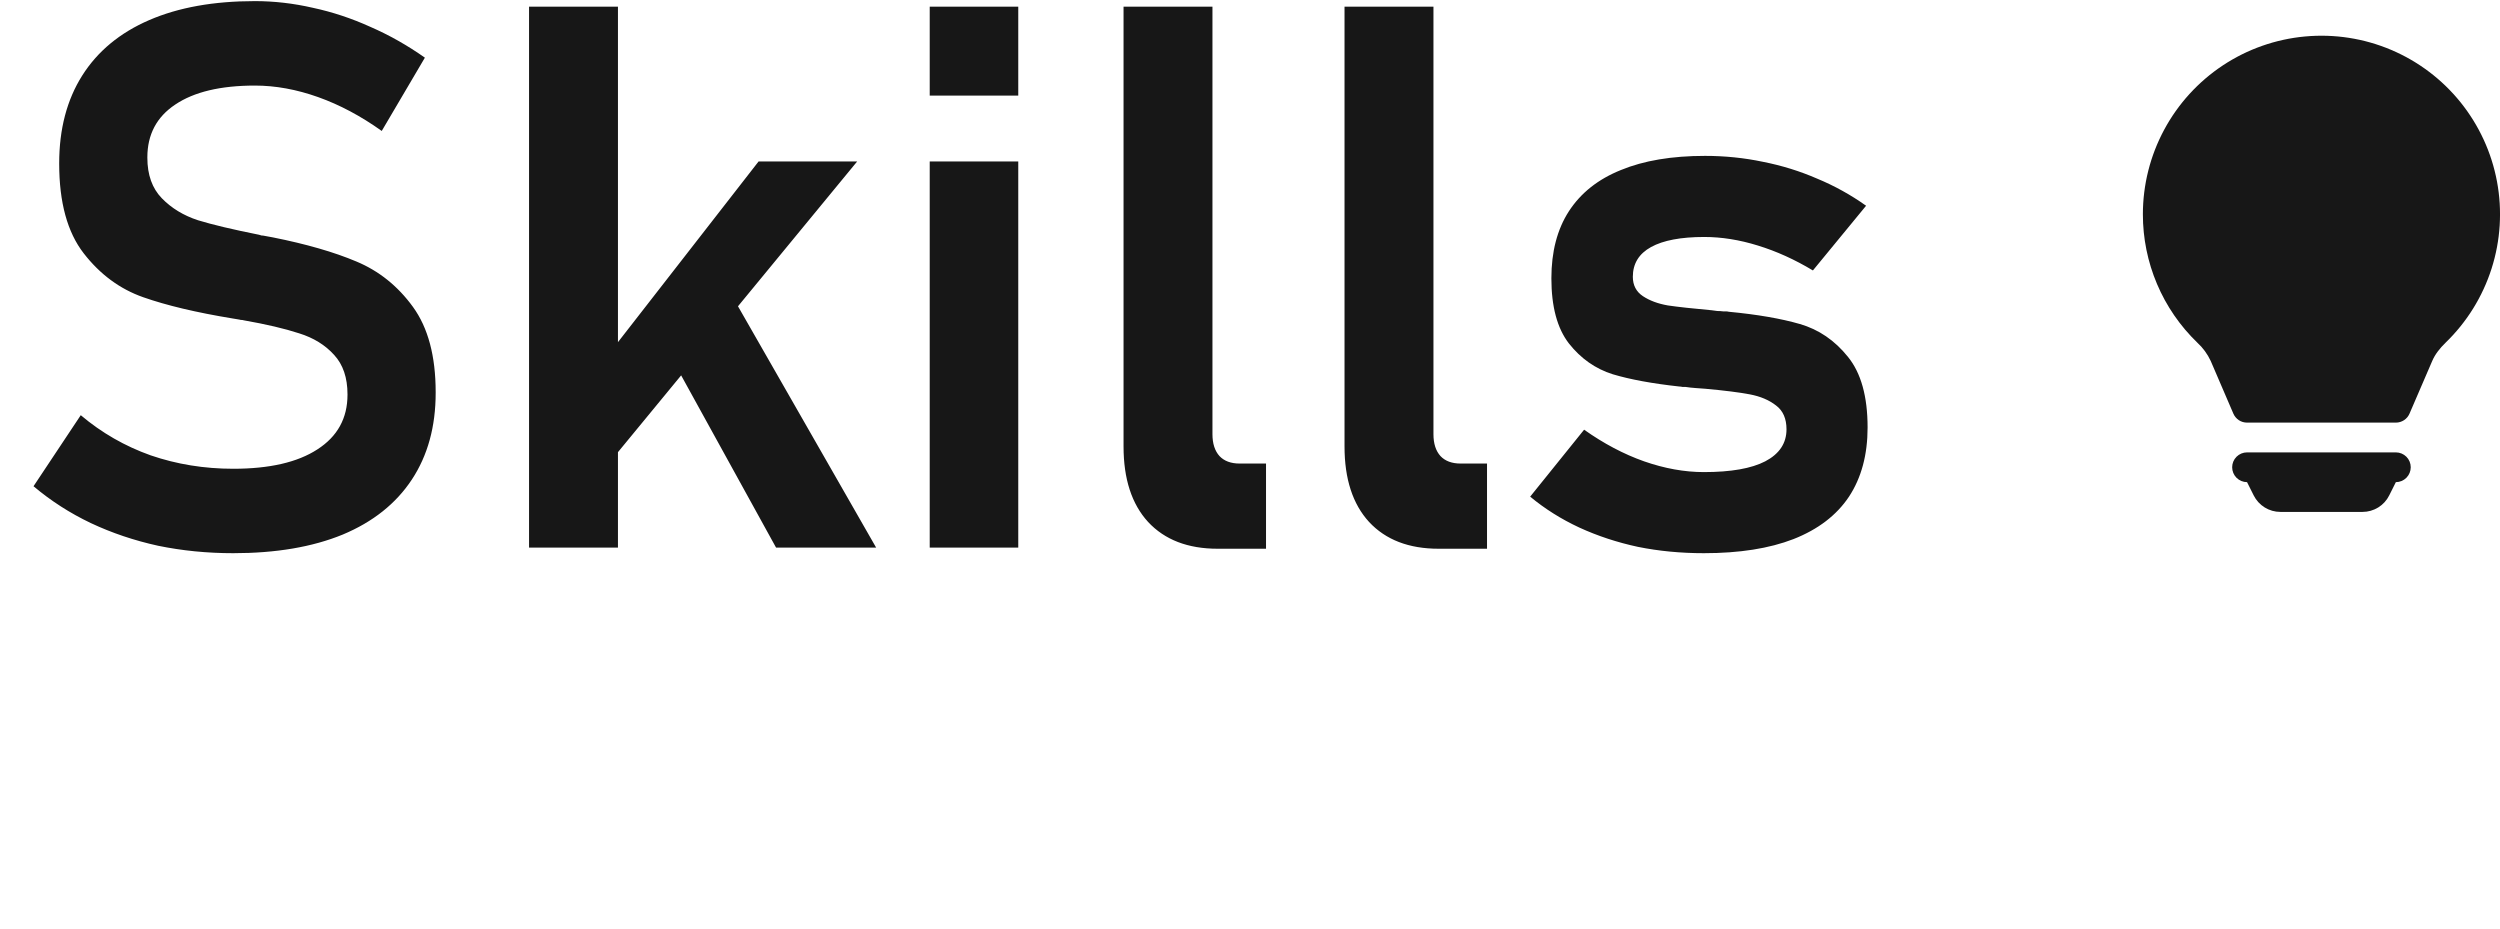 <svg width="105" height="39" viewBox="0 0 105 39" fill="none" xmlns="http://www.w3.org/2000/svg">
<path d="M9.798 23.234C8.704 23.234 7.652 23.13 6.642 22.922C5.642 22.703 4.699 22.385 3.814 21.969C2.939 21.552 2.137 21.037 1.408 20.422L3.392 17.438C4.267 18.177 5.246 18.74 6.329 19.125C7.423 19.5 8.579 19.688 9.798 19.688C11.319 19.688 12.496 19.417 13.329 18.875C14.173 18.333 14.595 17.568 14.595 16.578V16.562C14.595 15.865 14.408 15.312 14.033 14.906C13.658 14.49 13.168 14.188 12.564 14C11.96 13.802 11.184 13.62 10.236 13.453C10.204 13.443 10.173 13.438 10.142 13.438C10.111 13.438 10.079 13.432 10.048 13.422L9.767 13.375C8.246 13.125 6.996 12.828 6.017 12.484C5.038 12.141 4.204 11.526 3.517 10.641C2.829 9.755 2.486 8.5 2.486 6.875V6.859C2.486 5.422 2.809 4.193 3.454 3.172C4.1 2.151 5.038 1.375 6.267 0.844C7.496 0.312 8.975 0.047 10.704 0.047C11.517 0.047 12.329 0.141 13.142 0.328C13.965 0.505 14.767 0.771 15.548 1.125C16.34 1.469 17.105 1.901 17.845 2.422L16.033 5.5C15.158 4.875 14.267 4.401 13.361 4.078C12.454 3.755 11.569 3.594 10.704 3.594C9.267 3.594 8.152 3.859 7.361 4.391C6.579 4.911 6.189 5.651 6.189 6.609V6.625C6.189 7.344 6.392 7.911 6.798 8.328C7.204 8.745 7.71 9.052 8.314 9.25C8.928 9.438 9.783 9.641 10.876 9.859C10.918 9.87 10.954 9.88 10.986 9.891C11.027 9.891 11.069 9.896 11.111 9.906C11.163 9.917 11.22 9.927 11.283 9.938C11.345 9.948 11.402 9.958 11.454 9.969C12.861 10.25 14.033 10.588 14.97 10.984C15.918 11.38 16.71 12.016 17.345 12.891C17.98 13.766 18.298 14.958 18.298 16.469V16.5C18.298 17.917 17.965 19.13 17.298 20.141C16.632 21.151 15.663 21.922 14.392 22.453C13.121 22.974 11.59 23.234 9.798 23.234ZM23.908 17L31.861 6.781H36.001L24.095 21.25L23.908 17ZM22.22 0.281H25.954V23H22.22V0.281ZM27.704 14.125L30.501 12L36.798 23H32.595L27.704 14.125ZM39.048 0.281H42.767V4.016H39.048V0.281ZM39.048 6.781H42.767V23H39.048V6.781ZM50.923 18.234C50.923 18.63 51.022 18.938 51.22 19.156C51.418 19.365 51.699 19.469 52.064 19.469H53.173V23.047H51.142C49.892 23.047 48.918 22.672 48.22 21.922C47.533 21.172 47.189 20.115 47.189 18.75V0.281H50.923V18.234ZM60.205 18.234C60.205 18.63 60.303 18.938 60.501 19.156C60.699 19.365 60.98 19.469 61.345 19.469H62.455V23.047H60.423C59.173 23.047 58.199 22.672 57.501 21.922C56.814 21.172 56.47 20.115 56.47 18.75V0.281H60.205V18.234ZM71.564 23.234C70.595 23.234 69.673 23.146 68.798 22.969C67.923 22.781 67.1 22.51 66.329 22.156C65.569 21.802 64.882 21.37 64.267 20.859L66.533 18.047C67.356 18.63 68.194 19.073 69.048 19.375C69.913 19.677 70.751 19.828 71.564 19.828C72.699 19.828 73.559 19.677 74.142 19.375C74.736 19.062 75.033 18.615 75.033 18.031C75.033 17.583 74.887 17.25 74.595 17.031C74.303 16.802 73.934 16.646 73.486 16.562C73.048 16.479 72.428 16.401 71.626 16.328C71.491 16.318 71.35 16.307 71.204 16.297C71.059 16.287 70.918 16.271 70.783 16.25C70.741 16.25 70.699 16.25 70.658 16.25C70.616 16.24 70.574 16.234 70.533 16.234C69.397 16.109 68.465 15.938 67.736 15.719C67.007 15.49 66.392 15.057 65.892 14.422C65.402 13.787 65.158 12.875 65.158 11.688C65.158 10.573 65.402 9.635 65.892 8.875C66.392 8.104 67.121 7.526 68.079 7.141C69.038 6.745 70.215 6.547 71.611 6.547C72.444 6.547 73.257 6.63 74.048 6.797C74.84 6.953 75.595 7.188 76.314 7.5C77.043 7.802 77.731 8.182 78.376 8.641L76.142 11.359C75.382 10.901 74.611 10.552 73.829 10.312C73.059 10.073 72.309 9.953 71.579 9.953C70.6 9.953 69.856 10.094 69.345 10.375C68.835 10.656 68.579 11.073 68.579 11.625C68.579 11.979 68.72 12.25 69.001 12.438C69.283 12.625 69.632 12.755 70.048 12.828C70.475 12.891 71.09 12.958 71.892 13.031C71.975 13.042 72.053 13.052 72.126 13.062C72.21 13.062 72.293 13.068 72.376 13.078C72.408 13.078 72.444 13.078 72.486 13.078C72.527 13.078 72.569 13.083 72.611 13.094C73.809 13.208 74.803 13.38 75.595 13.609C76.387 13.838 77.059 14.297 77.611 14.984C78.163 15.662 78.439 16.651 78.439 17.953C78.439 19.099 78.178 20.068 77.658 20.859C77.137 21.641 76.361 22.234 75.329 22.641C74.309 23.037 73.053 23.234 71.564 23.234Z" fill="#171717"/>
<path d="M90.001 9C90.001 7.762 90.308 6.542 90.894 5.451C91.48 4.36 92.327 3.431 93.359 2.747C94.392 2.063 95.578 1.646 96.811 1.532C98.044 1.418 99.287 1.611 100.427 2.094C101.567 2.577 102.57 3.335 103.346 4.3C104.122 5.266 104.647 6.408 104.874 7.625C105.101 8.843 105.023 10.098 104.647 11.278C104.271 12.457 103.609 13.526 102.719 14.388C102.465 14.633 102.27 14.888 102.153 15.161L101.2 17.372C101.152 17.485 101.072 17.58 100.97 17.647C100.868 17.714 100.748 17.75 100.626 17.75H94.376C94.254 17.75 94.134 17.715 94.032 17.648C93.93 17.58 93.85 17.485 93.801 17.372L92.85 15.16C92.714 14.868 92.522 14.605 92.284 14.388C91.561 13.689 90.986 12.852 90.594 11.926C90.202 11.001 90 10.005 90.001 9ZM93.751 19.625C93.751 19.459 93.817 19.3 93.934 19.183C94.052 19.066 94.211 19 94.376 19H100.626C100.792 19 100.951 19.066 101.068 19.183C101.185 19.3 101.251 19.459 101.251 19.625C101.251 19.791 101.185 19.95 101.068 20.067C100.951 20.184 100.792 20.25 100.626 20.25L100.346 20.809C100.243 21.016 100.083 21.191 99.886 21.313C99.688 21.435 99.461 21.5 99.229 21.5H95.774C95.542 21.5 95.314 21.435 95.117 21.313C94.92 21.191 94.76 21.016 94.656 20.809L94.376 20.25C94.211 20.25 94.052 20.184 93.934 20.067C93.817 19.95 93.751 19.791 93.751 19.625Z" fill="#171717"/>
</svg>
